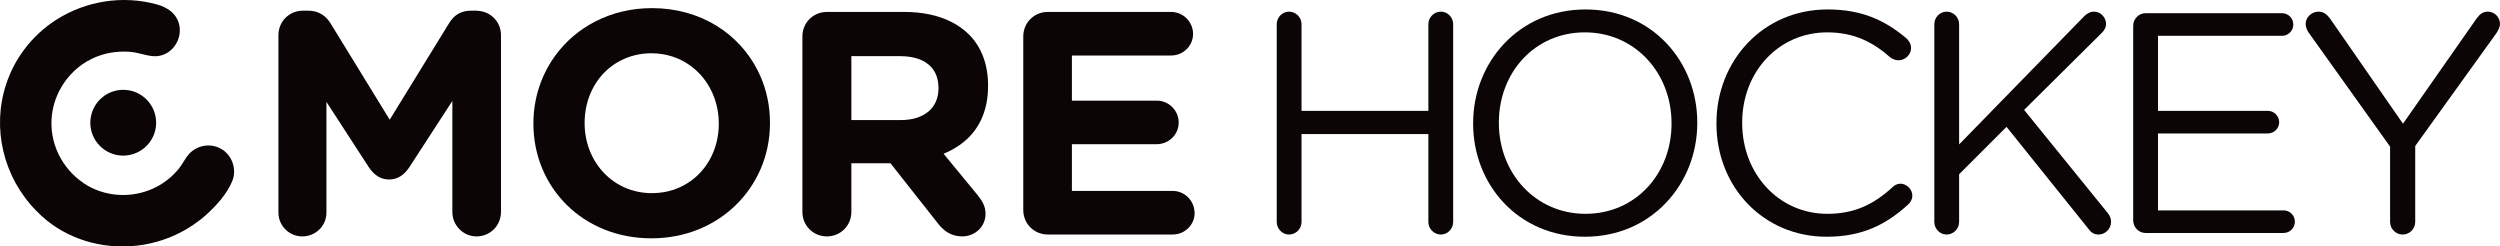 <?xml version="1.0" encoding="UTF-8" standalone="no"?>
<!-- Created with Inkscape (http://www.inkscape.org/) -->

<svg
   xmlns:dc="http://purl.org/dc/elements/1.1/"
   xmlns:cc="http://creativecommons.org/ns#"
   xmlns:rdf="http://www.w3.org/1999/02/22-rdf-syntax-ns#"
   xmlns:svg="http://www.w3.org/2000/svg"
   xmlns="http://www.w3.org/2000/svg"
   xmlns:inkscape="http://www.inkscape.org/namespaces/inkscape"
   version="1.1"
   width="606.925"
   height="59.838"
   id="svg2"
   xml:space="preserve"><defs
     id="defs6"><clipPath
       id="clipPath18"><path
         d="m 0,0 4855,0 0,478.691 -4855,0 L 0,0 z"
         inkscape:connector-curvature="0"
         id="path20" /></clipPath></defs><g
     transform="matrix(1.25,0,0,-1.25,0,59.837)"
     id="g10"><g
       transform="scale(0.1,0.1)"
       id="g12"><g
         id="g14"><g
           clip-path="url(#clipPath18)"
           id="g16"><path
             d="m 928.699,457.637 c -1.086,0.058 -2.117,0.308 -3.238,0.308 l -10.5,0 c -19.168,0 -32.731,-8 -42.633,-24.09 l -28.426,-46.21 -40.05,-65.079 -46.993,-76.375 -25.754,41.954 -69.265,112.871 -19.809,32.265 c -8.636,14.196 -22.851,24.664 -43.254,24.664 l -10.496,0 c -26.547,0 -47.539,-20.988 -47.539,-47.515 l 0,-344.571 c 0,-11.875 4.418,-22.422 11.5,-30.52 8.438,-9.656 20.742,-15.789 34.828,-15.789 25.942,0 46.918,20.352 46.918,46.309 l 0,214.895 19.16,-29.504 49.981,-77.051 12.992,-20.019 c 9.871,-14.825 22.207,-24.094 39.52,-24.094 17.289,0 29.632,9.269 39.519,24.094 l 83.371,128.437 0,-215.539 c 0,-25.926 20.973,-47.527 46.93,-47.527 26.551,0 47.531,21.023 47.531,47.527 l 0,343.352 c 0,25.429 -19.332,45.527 -44.293,47.207"
             inkscape:connector-curvature="0"
             id="path22"
             style="fill:#0b0605;fill-opacity:1;fill-rule:nonzero;stroke:none" /><path
             d="m 1266.32,103.562 c -76.56,0 -130.9,61.7 -130.9,135.801 l 0,1.262 c 0,5.027 0.29,9.98 0.77,14.871 2.7,27.551 12.91,52.609 28.9,72.629 10.79,13.484 24.22,24.617 39.77,32.695 17.6,9.141 37.87,14.414 60.21,14.414 29.43,0 55.52,-9.172 76.56,-24.621 24.03,-17.617 41.36,-43.437 49.35,-73.367 3.24,-12.062 5.02,-24.766 5.02,-37.883 l 0,-1.218 c 0,-44.688 -19.41,-84.309 -51.54,-108.809 -21.13,-16.133 -47.75,-25.774 -78.14,-25.774 m 228.72,150.274 c -1.77,31.203 -9.77,60.637 -22.96,87.043 -36.19,72.441 -111.56,122.035 -205.76,122.035 -80.42,0 -147.56,-36.644 -188.23,-92.652 -4.6,-6.317 -8.84,-12.899 -12.74,-19.676 -7.43,-12.957 -13.56,-26.719 -18.25,-41.125 -7.22,-22.078 -11.11,-45.633 -11.11,-70.098 l 0,-1.218 c 0,-122.883 95.71,-222.305 229.08,-222.305 65.29,0 121.78,24.129 162.51,63.145 42.53,40.711 67.85,97.618 67.85,160.379 l 0,1.262 c 0,4.434 -0.16,8.828 -0.39,13.211"
             inkscape:connector-curvature="0"
             id="path24"
             style="fill:#0b0605;fill-opacity:1;fill-rule:nonzero;stroke:none" /><path
             d="m 1822.7,307.91 0,-1.23 c 0,-0.371 -0.05,-0.735 -0.05,-1.094 -0.55,-35.84 -26.99,-60.059 -72.83,-60.059 l -96.32,0 0,124.129 94.46,0 c 27.34,0 48.39,-7.359 61.09,-21.746 8.39,-9.512 13.11,-22.07 13.54,-37.637 0.02,-0.812 0.11,-1.543 0.11,-2.363 m 59.26,103.738 c -10.09,10.09 -22.02,18.45 -35.64,25.192 -24.65,12.148 -54.87,18.672 -90.33,18.672 l -150.05,0 c -26.54,0 -47.55,-21.012 -47.55,-47.543 l 0,-340.891 c 0,-26.504 21.01,-47.527 47.55,-47.527 26.59,0 47.56,21.023 47.56,47.527 l 0,94.524 75.96,0 92.62,-117.383 c 11.12,-14.16 25.29,-24.668 46.92,-24.668 22.86,0 45.06,17.305 45.06,43.848 0,14.805 -6.15,24.727 -15.41,36.406 l -63.78,77.507 -2.3,2.793 c 40.03,16.477 69.21,44.836 80.84,87.512 1.7,6.231 3.08,12.742 4.01,19.61 1.04,7.734 1.58,15.859 1.58,24.394 l 0,1.211 c 0,40.801 -12.96,74.746 -37.04,98.816"
             inkscape:connector-curvature="0"
             id="path26"
             style="fill:#0b0605;fill-opacity:1;fill-rule:nonzero;stroke:none" /><path
             d="m 2319.88,68.125 c -1.5,22.098 -19.84,39.746 -42.3,39.746 l -195.77,0 0,90.781 164.89,0 c 6.52,0 12.65,1.563 18.2,4.121 14.35,6.688 24.35,20.918 24.35,37.852 0,23.437 -19.09,42.598 -42.55,42.598 l -164.89,0 0,87.675 192.66,0 c 23.45,0 42.65,18.504 42.65,41.973 0,23.453 -19.2,42.637 -42.65,42.637 l -239.57,0 c -26.54,0 -47.54,-21.008 -47.54,-47.539 l 0,-337.168 c 0,-26.582 21,-47.559 47.54,-47.559 l 242.68,0 c 23.43,0 42.6,18.574 42.6,42.012 0,0.977 -0.22,1.895 -0.3,2.871"
             inkscape:connector-curvature="0"
             id="path28"
             style="fill:#0b0605;fill-opacity:1;fill-rule:nonzero;stroke:none" /><path
             d="m 452.266,160.918 c -3.719,11.883 -11.614,22.402 -22.969,28.809 -20.219,11.445 -46.383,7.246 -61.985,-9.961 -7.988,-8.828 -12.996,-20.207 -20.609,-29.434 -9.047,-11.113 -20.211,-20.812 -32.301,-28.555 -2.183,-1.406 -4.437,-2.695 -6.707,-3.965 -42.043,-23.652 -94.703,-23.82 -137.019,-0.078 -44.84,26.356 -72.828,74.786 -70.66,127.207 0.968,22.95 7.718,45.039 19.043,64.395 13.734,23.543 34.179,43.086 59.398,55.254 23.391,11.308 48.531,15.312 74.309,13.457 23.039,-1.731 43.629,-14.836 66.519,-4.777 19.442,8.527 31.391,28.976 29.793,49.972 -0.094,1.219 -0.055,2.391 -0.246,3.602 -3.738,24.062 -22.266,37.336 -44.355,43.355 C 237.457,488.531 166.586,476.5 110.074,440.801 85.922,425.527 64.496,405.867 47.027,382.48 39.613,372.559 32.828,362.059 26.988,350.801 20.949,339.316 16.086,327.5 12.086,315.527 -16.492,229.746 6.695,134.062 70.309,69.453 76.828,62.812 83.633,56.387 90.996,50.449 116.684,29.785 146.086,15.762 176.887,7.754 243.688,-9.609 317.105,2.371 375.035,41.824 c 8.348,5.676 16.496,11.738 24.141,18.586 20.187,18.066 41.707,41.348 52.039,66.863 4.39,10.997 4.43,22.883 1.051,33.645"
             inkscape:connector-curvature="0"
             id="path30"
             style="fill:#0b0605;fill-opacity:1;fill-rule:nonzero;stroke:none" /><path
             d="m 239.332,304.258 c -31.613,0 -57.832,-22.969 -62.961,-53.098 -0.601,-3.523 -0.988,-7.098 -0.988,-10.769 0,-35.313 28.66,-63.946 63.949,-63.946 3.34,0 6.59,0.332 9.801,0.84 30.629,4.719 54.121,31.133 54.121,63.106 0,35.254 -28.609,63.867 -63.922,63.867"
             inkscape:connector-curvature="0"
             id="path32"
             style="fill:#0b0605;fill-opacity:1;fill-rule:nonzero;stroke:none" /><path
             d="m 2479.62,431.699 c 0,13.426 10.97,24.391 23.77,24.391 13.42,0 24.39,-10.965 24.39,-24.391 l 0,-168.293 246.34,0 0,168.293 c 0,13.426 10.97,24.391 24.39,24.391 12.79,0 23.77,-10.965 23.77,-24.391 l 0,-384.113 c 0,-13.414 -10.98,-24.395 -23.77,-24.395 -13.42,0 -24.39,10.98 -24.39,24.395 l 0,170.734 -246.34,0 0,-170.734 c 0,-13.414 -10.97,-24.395 -24.39,-24.395 -12.8,0 -23.77,10.98 -23.77,24.395 l 0,384.113"
             inkscape:connector-curvature="0"
             id="path34"
             style="fill:#0b0605;fill-opacity:1;fill-rule:nonzero;stroke:none" /><path
             d="m 3246.38,238.426 0,1.222 c 0,96.954 -70.71,176.2 -168.28,176.2 -97.54,0 -167.05,-78.047 -167.05,-174.989 l 0,-1.211 c 0,-96.953 70.72,-176.203 168.26,-176.203 97.58,0 167.07,78.047 167.07,174.981 m -385.33,0 0,1.222 c 0,117.676 88.41,220.707 218.26,220.707 129.88,0 217.07,-101.832 217.07,-219.496 l 0,-1.211 c 0,-117.687 -88.4,-220.722 -218.28,-220.722 -129.86,0 -217.05,101.836 -217.05,219.5"
             inkscape:connector-curvature="0"
             id="path36"
             style="fill:#0b0605;fill-opacity:1;fill-rule:nonzero;stroke:none" /><path
             d="m 3333.61,238.426 0,1.222 c 0,120.711 90.22,220.707 215.82,220.707 68.9,0 112.8,-22.546 152.44,-55.472 4.86,-4.289 9.77,-10.969 9.77,-19.524 0,-12.8 -11.6,-23.777 -24.41,-23.777 -6.7,0 -12.18,3.055 -15.85,5.496 -32.92,29.27 -70.1,48.77 -122.55,48.77 -94.5,0 -165.22,-76.825 -165.22,-174.989 l 0,-1.211 c 0,-98.781 71.33,-176.203 165.22,-176.203 53.04,0 90.25,18.293 126.83,51.828 3.65,3.653 9.14,6.688 15.24,6.688 12.18,0 23.16,-10.984 23.16,-23.164 0,-7.312 -3.65,-13.418 -7.93,-17.059 -42.05,-38.418 -88.38,-62.812 -158.53,-62.812 -123.15,0 -213.99,96.941 -213.99,219.5"
             inkscape:connector-curvature="0"
             id="path38"
             style="fill:#0b0605;fill-opacity:1;fill-rule:nonzero;stroke:none" /><path
             d="m 3756.75,431.699 c 0,13.426 11,24.391 23.79,24.391 13.41,0 24.38,-10.965 24.38,-24.391 l 0,-233.508 243.3,249.368 c 5.48,4.89 10.97,8.531 18.88,8.531 12.81,0 23.19,-11.59 23.19,-23.766 0,-6.711 -3.07,-12.199 -7.92,-17.082 L 3931.14,265.254 4093.32,65.262 c 4.27,-5.488 6.71,-10.371 6.71,-17.676 0,-12.801 -10.97,-24.395 -24.37,-24.395 -9.16,0 -15.27,4.863 -19.52,10.98 L 3897,232.336 l -92.08,-92.074 0,-92.676 c 0,-13.414 -10.97,-24.395 -24.38,-24.395 -12.79,0 -23.79,10.98 -23.79,24.395 l 0,384.113"
             inkscape:connector-curvature="0"
             id="path40"
             style="fill:#0b0605;fill-opacity:1;fill-rule:nonzero;stroke:none" /><path
             d="m 4143,50.633 0,378.019 c 0,13.414 11,24.395 23.81,24.395 l 265.21,0 c 12.21,0 21.96,-9.75 21.96,-21.945 0,-12.196 -9.75,-21.954 -21.96,-21.954 l -240.83,0 0,-145.742 213.39,0 c 12.21,0 21.96,-10.359 21.96,-21.922 0,-12.199 -9.75,-21.953 -21.96,-21.953 l -213.39,0 0,-149.394 243.88,0 c 12.19,0 21.95,-9.746 21.95,-21.945 0,-12.188 -9.76,-21.941 -21.95,-21.941 l -268.26,0 C 4154,26.25 4143,37.227 4143,50.633"
             inkscape:connector-curvature="0"
             id="path42"
             style="fill:#0b0605;fill-opacity:1;fill-rule:nonzero;stroke:none" /><path
             d="m 4641.97,193.914 -158.52,221.934 c -3.04,4.882 -5.48,10.363 -5.48,16.464 0,12.813 11.6,23.782 25,23.782 10.36,0 17.06,-6.09 23.18,-14.629 l 140.84,-203.039 142.05,203.039 c 6.1,8.539 12.21,14.629 22.58,14.629 13.4,0 23.77,-10.969 23.77,-23.782 0,-6.101 -3.67,-12.8 -6.72,-17.675 l -157.91,-219.508 0,-147.543 c 0,-13.414 -10.98,-24.395 -24.41,-24.395 -13.39,0 -24.38,10.98 -24.38,24.395 l 0,146.328"
             inkscape:connector-curvature="0"
             id="path44"
             style="fill:#0b0605;fill-opacity:1;fill-rule:nonzero;stroke:none" /></g></g></g></g></svg>